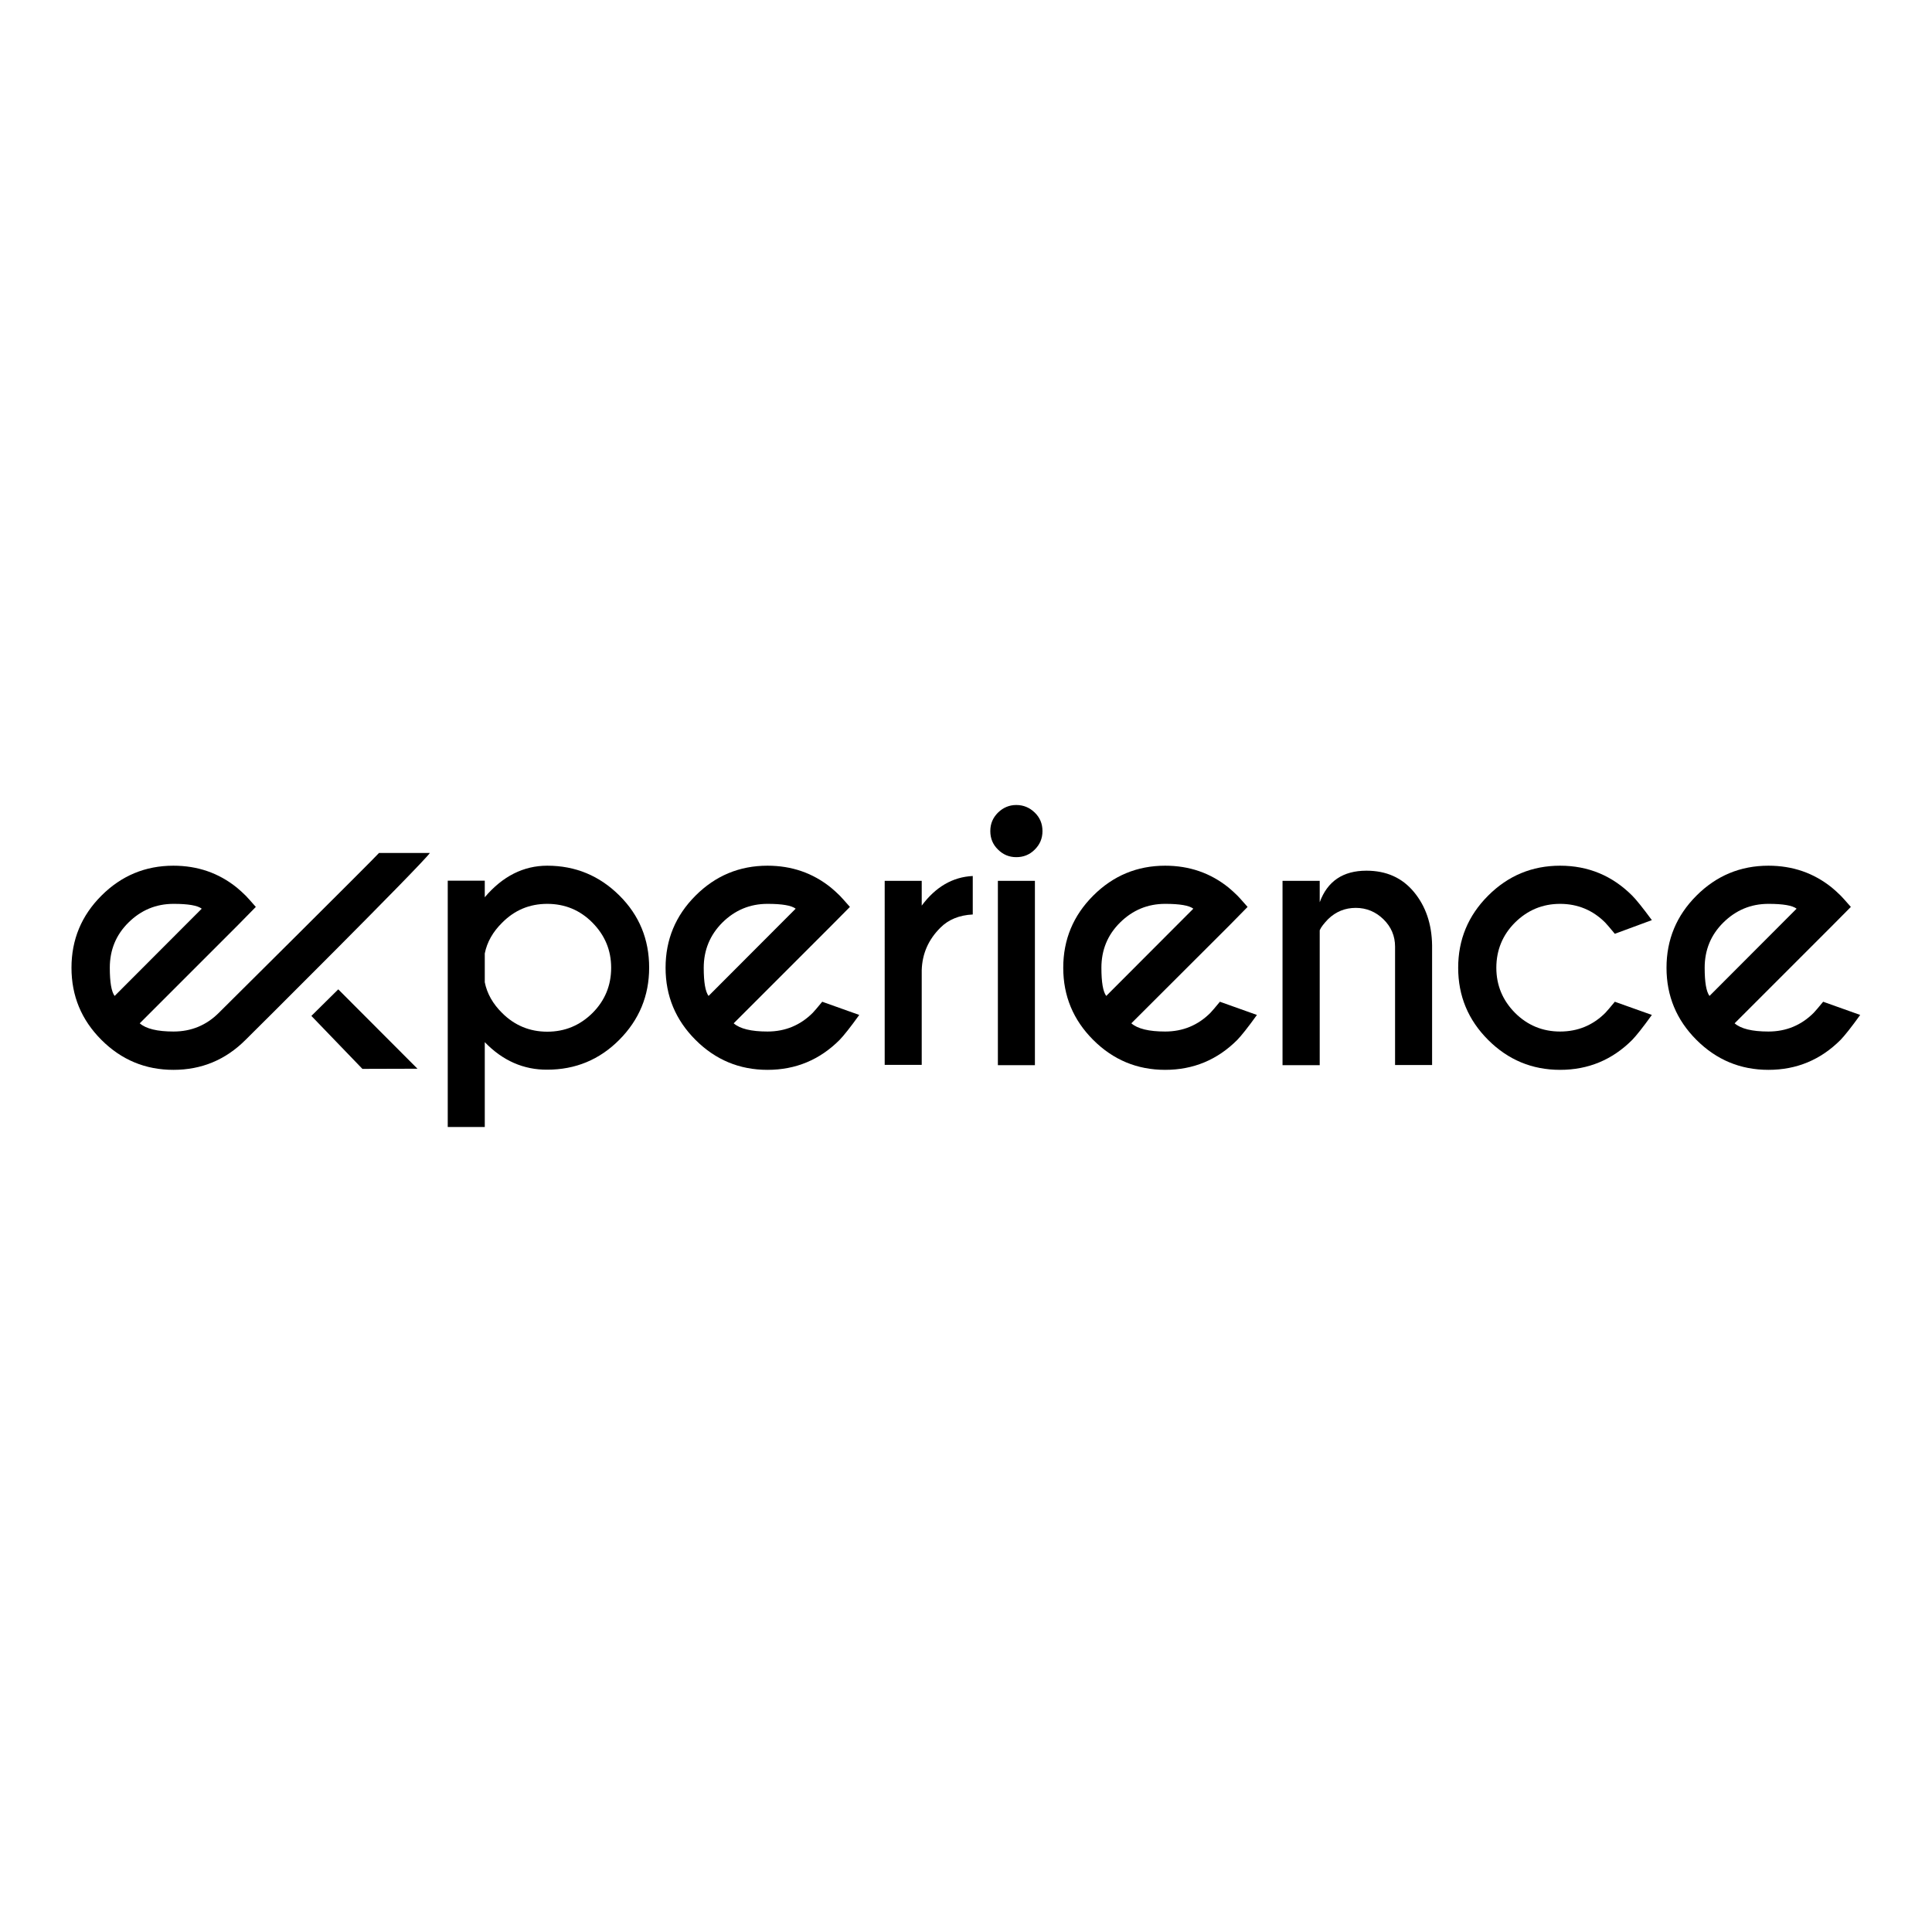<?xml version="1.0" encoding="utf-8"?>
<!-- Generator: Adobe Illustrator 22.1.0, SVG Export Plug-In . SVG Version: 6.00 Build 0)  -->
<svg version="1.1" id="Capa_1" xmlns="http://www.w3.org/2000/svg" xmlns:xlink="http://www.w3.org/1999/xlink" x="0px" y="0px"
	 viewBox="0 0 1200 1200" style="enable-background:new 0 0 1200 1200;" xml:space="preserve">
<g>
	<g>
		<path class="st0" d="M86.8,635.6c3.9,3.4,10.9,5.1,21,5.1c11,0,20.4-3.9,28.1-11.6c1-1,96.5-95.8,99.5-99.3h31.6
			c-5.6,7.8-111.9,113.6-114.5,116.1c-12.4,12.4-27.3,18.6-44.8,18.6c-17.4,0-32.3-6.2-44.7-18.6s-18.6-27.3-18.6-44.8
			s6.2-32.4,18.6-44.8s27.3-18.6,44.7-18.6c15,0,28.1,4.5,39.4,13.6c1.9,1.6,3.7,3.2,5.5,5c0.7,0.7,2.9,3.1,6.3,7L147.4,575
			L86.8,635.6z M125.3,564.4c-2.6-2-8.4-3-17.5-3c-10.9,0-20.2,3.9-28,11.6s-11.6,17.1-11.6,28.1c0,9,1,14.8,3,17.5L125.3,564.4z"/>
	</g>
	<g>
		<polygon class="st0" points="193.4,631 225.1,663.9 259.3,663.8 210.1,614.5 		"/>
	</g>
	<g>
		<path class="st1" d="M301.1,647.3V700h-23v-153h23v10.3c11.1-13.1,24.1-19.6,38.8-19.6c17.5,0,32.4,6.2,44.8,18.5
			s18.5,27.3,18.5,44.8s-6.2,32.4-18.5,44.8s-27.3,18.6-44.8,18.6C325.2,664.5,312.2,658.8,301.1,647.3z M301.1,592.2v17.9
			c1.4,7,5,13.4,10.8,19.1c7.7,7.7,17.1,11.6,28,11.6c11,0,20.3-3.9,28.1-11.6c7.7-7.7,11.6-17.1,11.6-28.1c0-10.9-3.9-20.2-11.6-28
			c-7.7-7.8-17.1-11.7-28.1-11.7c-11,0-20.3,3.9-28,11.7C306.1,578.8,302.5,585.2,301.1,592.2z"/>
	</g>
	<g>
		<path class="st1" d="M455.7,635.6c3.9,3.4,10.9,5.1,21,5.1c11,0,20.4-3.9,28.1-11.6c1-1,2.9-3.3,5.9-6.9l23,8.2
			c-5.6,7.8-9.7,12.9-12.2,15.5c-12.4,12.4-27.3,18.6-44.8,18.6c-17.4,0-32.3-6.2-44.7-18.6s-18.6-27.3-18.6-44.8
			s6.2-32.4,18.6-44.8s27.3-18.6,44.7-18.6c15,0,28.1,4.5,39.4,13.6c1.9,1.6,3.7,3.2,5.5,5c0.7,0.7,2.9,3.1,6.3,7L516.3,575
			L455.7,635.6z M494.2,564.4c-2.6-2-8.4-3-17.5-3c-10.9,0-20.2,3.9-28,11.6c-7.7,7.7-11.6,17.1-11.6,28.1c0,9,1,14.8,3,17.5
			L494.2,564.4z"/>
	</g>
	<g>
		<path class="st1" d="M572.5,562.5c8.6-11.6,19.2-17.8,31.7-18.4v23.9c-8.4,0.4-15.1,3.2-20,8.1c-7.5,7.4-11.4,16.2-11.7,26.5v58.8
			h-23V547.1h23V562.5z"/>
	</g>
	<g>
		<path class="st1" d="M642.7,504.7c3.2,3.1,4.8,6.9,4.8,11.5s-1.6,8.3-4.8,11.5s-7,4.7-11.5,4.7c-4.4,0-8.2-1.6-11.3-4.7
			c-3.2-3.1-4.8-6.9-4.8-11.5s1.6-8.3,4.8-11.5c3.2-3.1,7-4.7,11.3-4.7C635.7,500,639.5,501.6,642.7,504.7z M642.8,547.1v114.5h-23
			V547.1H642.8z"/>
	</g>
	<g>
		<path class="st1" d="M702.7,635.6c3.9,3.4,10.9,5.1,21,5.1c11,0,20.4-3.9,28.1-11.6c1-1,2.9-3.3,5.9-6.9l23,8.2
			c-5.6,7.8-9.7,12.9-12.2,15.5c-12.4,12.4-27.3,18.6-44.8,18.6c-17.4,0-32.3-6.2-44.7-18.6c-12.4-12.4-18.6-27.3-18.6-44.8
			s6.2-32.4,18.6-44.8c12.4-12.4,27.3-18.6,44.7-18.6c15,0,28.1,4.5,39.4,13.6c1.9,1.6,3.7,3.2,5.5,5c0.7,0.7,2.9,3.1,6.3,7
			L763.4,575L702.7,635.6z M741.2,564.4c-2.6-2-8.4-3-17.5-3c-10.9,0-20.2,3.9-28,11.6s-11.6,17.1-11.6,28.1c0,9,1,14.8,3,17.5
			L741.2,564.4z"/>
	</g>
	<g>
		<path class="st1" d="M819.7,577.8v83.8h-23.1V547.1h23.1v13.3c4.8-13.1,14.5-19.6,29-19.6c12.4,0,22.2,4.4,29.5,13.2
			s11.1,19.8,11.3,33.1v74.4h-23V588c0-6.6-2.4-12.3-7.2-17c-4.8-4.7-10.6-7.1-17.2-7.1c-6.6,0-12.3,2.3-17.1,6.9
			C822.3,573.6,820.5,575.9,819.7,577.8z"/>
	</g>
	<g>
		<path class="st1" d="M1003,622.2l23,8.2c-5.6,7.8-9.7,12.9-12.2,15.5c-12.4,12.4-27.3,18.6-44.8,18.6c-17.4,0-32.3-6.2-44.7-18.6
			c-12.4-12.4-18.6-27.3-18.6-44.8s6.2-32.4,18.6-44.8c12.4-12.4,27.3-18.6,44.7-18.6c17.5,0,32.4,6.2,44.8,18.6
			c2.5,2.5,6.6,7.6,12.2,15.2l-23,8.5c-3-3.6-5-6-6-7c-7.7-7.7-17.1-11.6-28-11.6c-10.9,0-20.2,3.9-28,11.6
			c-7.7,7.7-11.6,17.1-11.6,28.1c0,10.9,3.9,20.2,11.6,28c7.7,7.7,17.1,11.6,28,11.6c11,0,20.4-3.9,28.1-11.6
			C998.1,628.1,1000,625.8,1003,622.2z"/>
	</g>
	<g>
		<path class="st1" d="M1077.4,635.6c3.9,3.4,10.9,5.1,21,5.1c11,0,20.4-3.9,28.1-11.6c1-1,2.9-3.3,5.9-6.9l23,8.2
			c-5.6,7.8-9.7,12.9-12.2,15.5c-12.4,12.4-27.3,18.6-44.8,18.6c-17.4,0-32.3-6.2-44.7-18.6c-12.4-12.4-18.6-27.3-18.6-44.8
			s6.2-32.4,18.6-44.8c12.4-12.4,27.3-18.6,44.7-18.6c15,0,28.1,4.5,39.4,13.6c1.9,1.6,3.7,3.2,5.5,5c0.7,0.7,2.9,3.1,6.3,7
			L1138,575L1077.4,635.6z M1115.9,564.4c-2.6-2-8.4-3-17.5-3c-10.9,0-20.2,3.9-28,11.6s-11.6,17.1-11.6,28.1c0,9,1,14.8,3,17.5
			L1115.9,564.4z"/>
	</g>
</g>
</svg>
